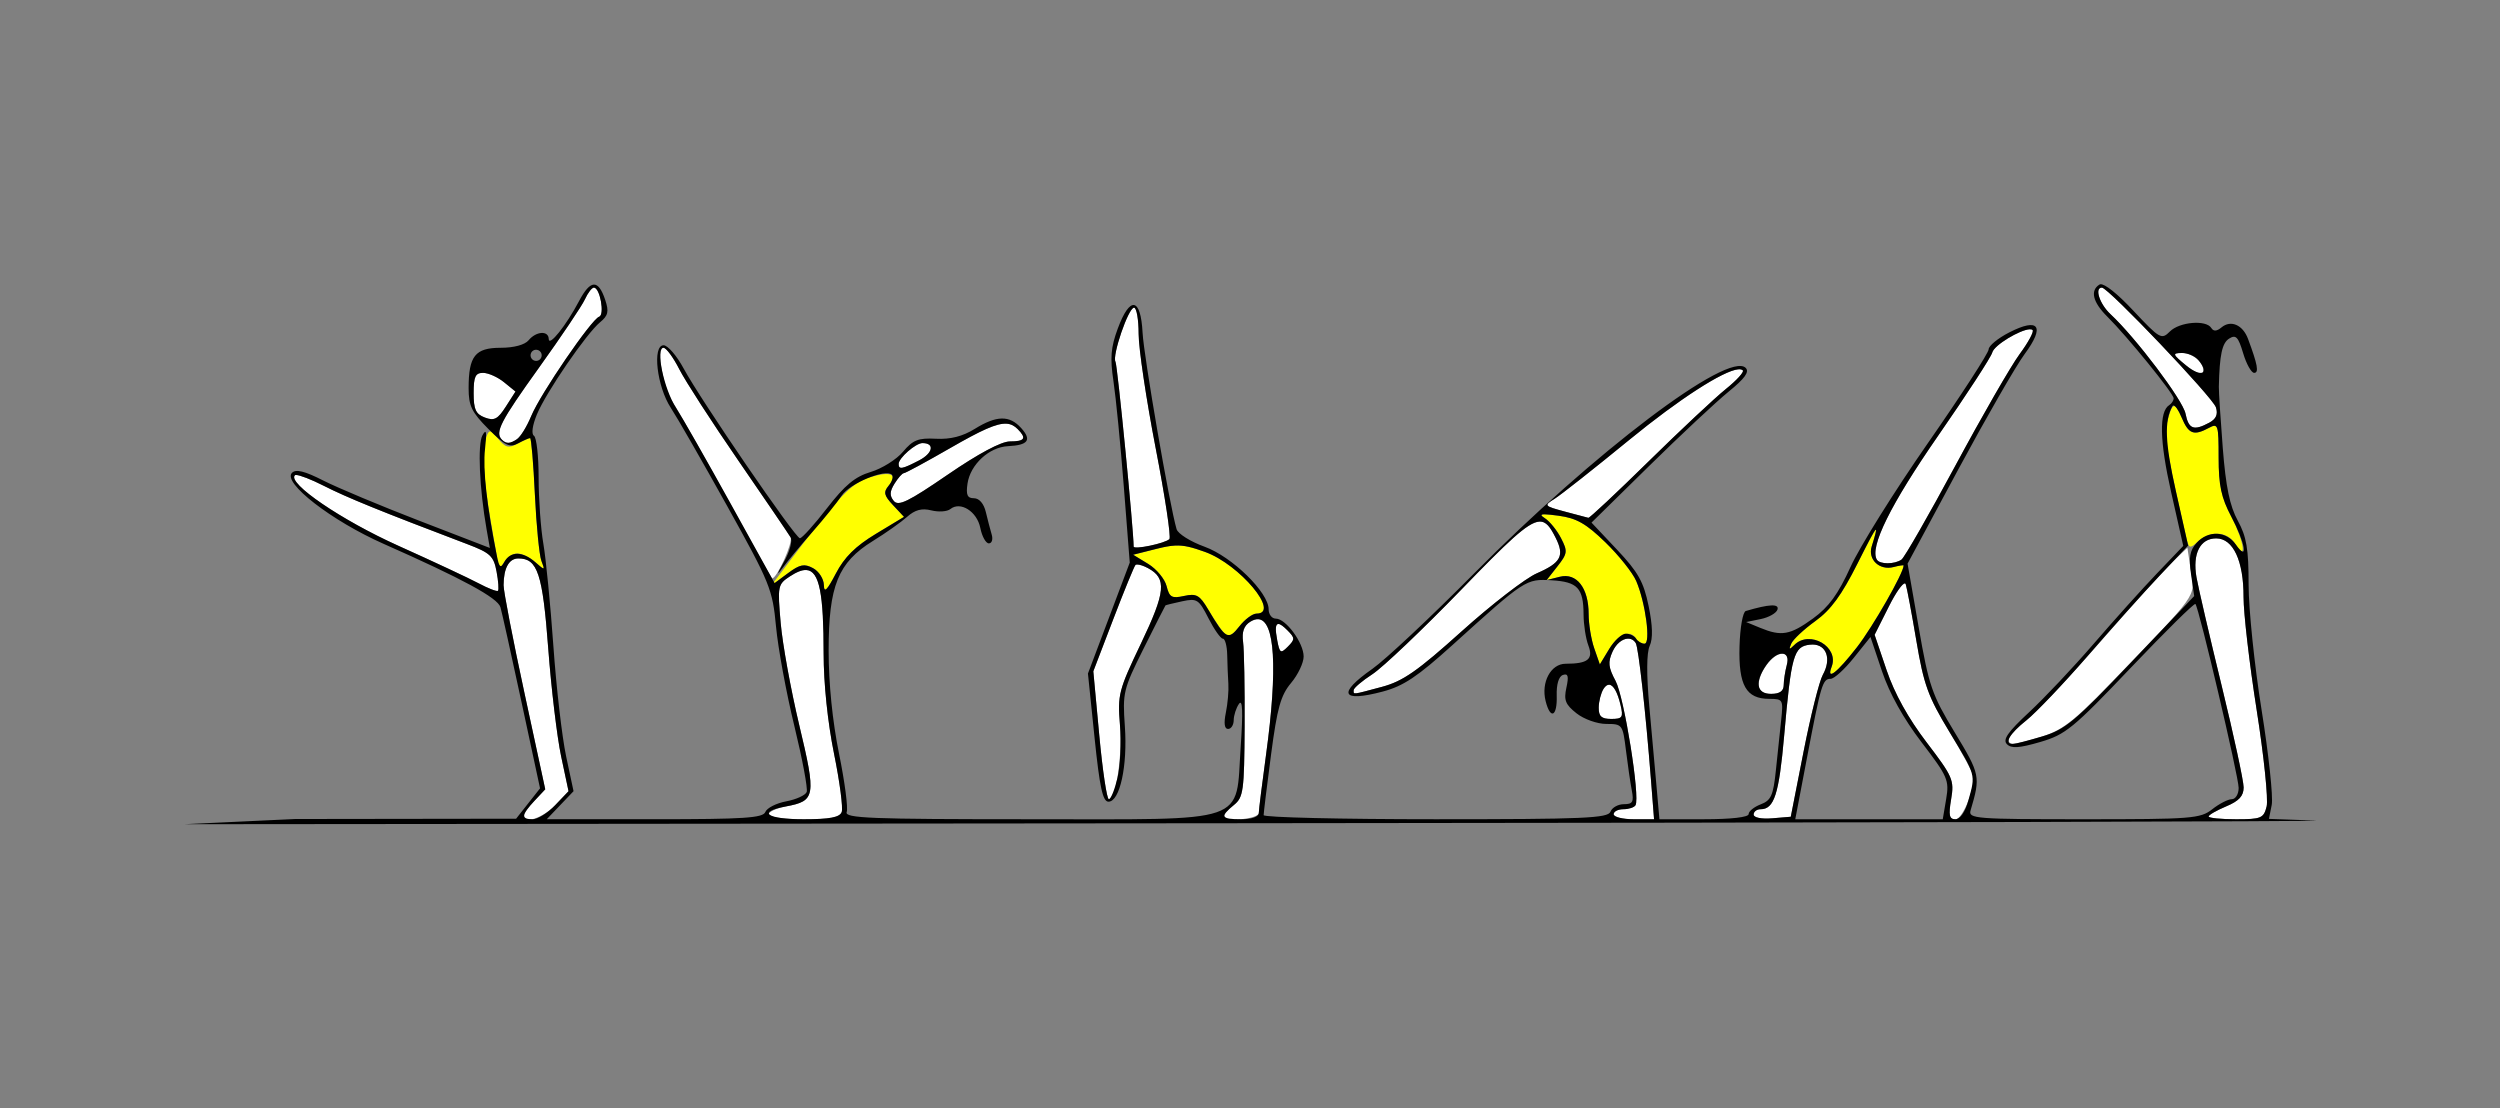 <?xml version="1.0" encoding="UTF-8" standalone="no"?>
<!-- Created with Inkscape (http://www.inkscape.org/) -->

<svg
   xmlns:dc="http://purl.org/dc/elements/1.1/"
   xmlns:cc="http://creativecommons.org/ns#"
   xmlns:rdf="http://www.w3.org/1999/02/22-rdf-syntax-ns#"
   xmlns:svg="http://www.w3.org/2000/svg"
   xmlns="http://www.w3.org/2000/svg"
   xmlns:sodipodi="http://sodipodi.sourceforge.net/DTD/sodipodi-0.dtd"
   xmlns:inkscape="http://www.inkscape.org/namespaces/inkscape"
   id="svg3480"
   version="1.1"
   inkscape:version="0.91 r13725"
   width="467.29"
   height="207.188"
   viewBox="0 0 467.29 207.188"
   sodipodi:docname="fx510102.svg">
  <rect x="0" y="0" width="467.29" height="207.188" fill="#808080" stroke="none"/>
  <defs
     id="defs3484" />
  <sodipodi:namedview
     pagecolor="#ffffff"
     bordercolor="#666666"
     borderopacity="1"
     objecttolerance="10"
     gridtolerance="10"
     guidetolerance="10"
     inkscape:pageopacity="0"
     inkscape:pageshadow="2"
     inkscape:window-width="1763"
     inkscape:window-height="796"
     id="namedview3482"
     showgrid="false"
     inkscape:zoom="1.3375"
     inkscape:cx="322.51831"
     inkscape:cy="245.36863"
     inkscape:window-x="0"
     inkscape:window-y="0"
     inkscape:window-maximized="0"
     inkscape:current-layer="svg3480" />
  <g
     id="g4192"
     transform="translate(7.221,30.319)">
    <path
       id="path4186"
       d="m 103.787,23.438 c -0.376,0 -1.132,0.987 -1.68,2.193 -0.548,1.206 -4.4,6.939 -8.561,12.74 -7.275,10.144 -8.303,12.14 -6.943,13.504 1.584,1.589 3.668,-0.103 5.479,-4.449 C 93.817,43.261 103.329,29.356 104.773,28.873 105.845,28.515 104.924,23.438 103.787,23.438 Z m 281.875,0 c -1.433,0 -0.446,3.06 1.602,4.967 4.754,4.427 13.515,16.045 14.023,18.596 0.577,2.892 1.519,3.254 4.426,1.693 1.297,-0.696 1.675,-1.558 1.26,-2.871 C 406.384,43.963 386.844,23.438 385.662,23.438 Z m -180.914,3.75 c -1.053,0 -4.142,9.023 -3.465,10.121 0.361,0.586 3.391,31.439 3.391,34.531 0,0.634 5.871,-0.589 6.686,-1.393 0.337,-0.332 -0.819,-7.986 -2.568,-17.01 -1.749,-9.023 -3.181,-18.621 -3.182,-21.328 -0.001,-2.707 -0.389,-4.922 -0.861,-4.922 z m 167.398,4.043 c -1.794,0.09 -6.613,2.924 -6.982,4.342 -0.222,0.85 -4.777,7.851 -10.121,15.559 -8.894,12.827 -12.862,20.86 -11.443,23.162 0.553,0.898 3.287,0.893 4.596,-0.01 C 348.745,73.904 353.278,66 358.27,56.719 c 4.992,-9.281 10.398,-18.666 12.014,-20.854 1.616,-2.188 2.706,-4.209 2.424,-4.492 -0.111,-0.111 -0.304,-0.155 -0.561,-0.143 z M 116.793,34.688 c -1.386,0 -0.055,7.571 1.812,10.312 0.878,1.289 5.357,9.187 9.953,17.551 4.596,8.364 8.429,15.22 8.516,15.234 0.882,0.15 4.009,-6.785 3.467,-7.689 C 140.149,69.442 135.764,63 130.795,55.781 125.826,48.562 120.851,40.863 119.74,38.672 118.629,36.48 117.303,34.688 116.793,34.688 Z m 283.793,0.971 c -1.815,0.031 -1.742,0.235 0.816,2.334 1.542,1.265 2.948,1.867 3.125,1.34 0.522,-1.553 -1.793,-3.71 -3.941,-3.674 z m -82.912,3.055 c -2.813,0.271 -10.984,5.515 -20.357,13.186 -6.521,5.336 -12.801,10.292 -13.953,11.012 -2.046,1.278 -2.001,1.334 1.896,2.389 2.196,0.594 4.181,1.121 4.412,1.172 0.231,0.051 5.278,-4.678 11.215,-10.508 5.937,-5.83 12.455,-11.936 14.482,-13.568 2.027,-1.632 3.454,-3.201 3.17,-3.486 -0.171,-0.172 -0.463,-0.234 -0.865,-0.195 z M 83.074,39.375 c -1.439,0 -1.766,0.698 -1.766,3.779 0,3.06 0.401,3.932 2.104,4.574 1.746,0.658 2.409,0.312 3.912,-2.037 l 1.811,-2.828 -2.148,-1.744 C 85.805,40.16 84.045,39.375 83.074,39.375 Z m 97.838,9.498 c -1.86,-0.11 -4.745,1.234 -10.535,4.564 -4.482,2.578 -8.381,4.688 -8.664,4.688 -0.283,0 -1.061,0.878 -1.729,1.949 -0.914,1.467 -0.95,2.266 -0.148,3.234 0.871,1.053 2.7,0.163 10.1,-4.912 5.719,-3.922 9.981,-6.199 11.607,-6.203 2.806,-0.006 3.17,-0.591 1.447,-2.318 -0.599,-0.601 -1.233,-0.952 -2.078,-1.002 z M 165.205,52.5 c -1.261,0 -4.457,2.792 -4.457,3.895 0,1.108 0.624,1.003 3.814,-0.652 C 167.17,54.39 167.544,52.5 165.205,52.5 Z M 48.102,58.461 c -0.099,2.26e-4 -0.168,0.017 -0.203,0.053 -1.467,1.472 8.7,8.396 19.391,13.205 6.425,2.89 13.154,6.038 14.953,6.996 1.799,0.958 3.427,1.587 3.617,1.4 0.19,-0.187 0.071,-1.811 -0.266,-3.609 C 85.052,73.608 84.428,73.025 80.107,71.385 63.769,65.182 57.644,62.692 53.297,60.482 50.946,59.288 48.792,58.459 48.102,58.461 Z m 232.373,8.717 c -2.191,0.161 -5.885,3.767 -14.586,12.746 -7.196,7.426 -14.66,14.524 -16.584,15.773 -1.924,1.249 -3.5,2.588 -3.504,2.975 -0.008,0.872 -0.437,0.922 5.266,-0.602 3.939,-1.052 6.632,-2.928 14.953,-10.414 5.582,-5.021 11.89,-9.888 14.018,-10.814 4.519,-1.969 5.209,-3.278 3.514,-6.65 -0.989,-1.966 -1.762,-3.11 -3.076,-3.014 z M 407.018,70.312 c -3.007,0 -4.454,2.865 -3.678,7.279 0.339,1.926 2.46,11.057 4.713,20.291 2.253,9.234 4.098,17.772 4.098,18.973 0,1.608 -0.861,2.543 -3.271,3.553 -1.799,0.754 -3.271,1.603 -3.271,1.887 0,0.284 2.306,0.518 5.123,0.518 4.71,0 5.169,-0.192 5.719,-2.389 0.329,-1.314 -0.511,-9.435 -1.865,-18.047 -1.355,-8.612 -2.456,-18.105 -2.449,-21.096 0.018,-6.771 -1.941,-10.969 -5.117,-10.969 z m -5.379,1.746 -2.777,2.643 c -1.527,1.453 -7.556,8.127 -13.4,14.83 -5.844,6.703 -12.114,13.365 -13.932,14.805 -1.818,1.44 -3.305,3.022 -3.305,3.516 0,1.196 0.718,1.142 6.139,-0.479 3.781,-1.13 6.039,-2.857 12.564,-9.609 17.073,-17.667 16.111,-16.336 15.369,-21.301 l -0.658,-4.404 z M 89.674,74.062 c -1.76,0 -2.75,1.788 -2.77,4.998 -0.007,1.118 1.743,10.161 3.889,20.094 l 3.9,18.061 -2.02,2.156 c -1.111,1.186 -2.02,2.445 -2.02,2.799 0,1.609 3.628,0.39 5.891,-1.979 l 2.504,-2.619 -1.385,-6.521 C 96.903,107.465 95.82,98.414 95.258,90.938 94.2,76.878 93.269,74.062 89.674,74.062 Z m 115.656,1.131 c -0.148,5.93e-4 -0.257,0.03 -0.316,0.09 -0.239,0.239 -2.109,4.809 -4.156,10.154 l -3.721,9.719 1.113,11.953 c 0.612,6.574 1.416,11.953 1.787,11.953 1.342,0 2.551,-8.098 2.078,-13.918 -0.457,-5.623 -0.243,-6.452 3.924,-15.168 4.64,-9.705 4.87,-12.196 1.295,-14.115 -0.778,-0.418 -1.561,-0.67 -2.004,-0.668 z M 143.5,76.227 c -0.827,-0.051 -1.848,0.376 -3.098,1.197 -2.244,1.475 -2.303,1.775 -1.703,8.691 0.342,3.941 1.909,12.557 3.482,19.146 3.175,13.294 3.04,14.111 -2.496,15.152 -1.781,0.335 -3.236,1.012 -3.236,1.504 0,0.492 2.956,0.895 6.57,0.895 4.844,0 6.707,-0.353 7.086,-1.344 0.283,-0.739 -0.362,-5.65 -1.432,-10.912 -1.184,-5.825 -1.945,-13.138 -1.945,-18.695 0,-11.022 -0.746,-15.48 -3.229,-15.635 z m 205.352,2.502 c -0.442,-0.079 -1.679,1.654 -2.979,4.238 l -2.699,5.369 2.248,6.631 c 1.472,4.342 4.051,8.992 7.471,13.471 4.902,6.42 5.184,7.07 4.588,10.607 -0.513,3.044 -0.359,3.768 0.805,3.768 1.256,0 3.375,-4.962 3.393,-7.941 0.003,-0.5 -2.045,-4.297 -4.551,-8.438 -3.949,-6.525 -4.765,-8.776 -6.137,-16.902 -0.87,-5.156 -1.771,-9.95 -2,-10.654 -0.029,-0.088 -0.075,-0.137 -0.139,-0.148 z m -120.9,6.689 c -0.446,-0.02 -0.944,0.139 -1.494,0.482 -1.17,0.731 -1.58,1.886 -1.328,3.75 0.2,1.482 0.33,8.597 0.289,15.812 -0.068,12.064 -0.228,13.242 -1.998,14.68 -1.059,0.86 -1.924,1.813 -1.924,2.117 0,1.149 6.541,0.532 6.57,-0.619 0.016,-0.645 0.635,-5.602 1.373,-11.016 2.198,-16.116 1.636,-25.064 -1.488,-25.207 z m 3.805,0.893 c -0.587,-0.037 -0.645,0.959 -0.242,3.062 0.464,2.421 0.64,2.524 1.988,1.172 1.348,-1.353 1.339,-1.621 -0.102,-3.066 -0.749,-0.751 -1.292,-1.146 -1.645,-1.168 z m 65.246,2.742 c -1,0.058 -2.137,0.937 -2.809,2.416 -0.897,1.974 -0.795,2.961 0.561,5.486 1.619,3.016 4.626,21.777 3.725,23.24 -0.252,0.408 -1.274,0.742 -2.271,0.742 -0.998,0 -1.814,0.422 -1.814,0.938 0,0.516 1.7,0.938 3.777,0.938 l 3.777,0 -0.568,-7.266 c -1.012,-12.923 -2.336,-24.823 -2.854,-25.664 -0.372,-0.604 -0.923,-0.865 -1.523,-0.83 z m 34.588,1.098 c -0.173,-0.002 -0.354,0.007 -0.541,0.029 -3.006,0.357 -3.458,1.966 -4.785,17.037 -0.963,10.935 -1.86,13.721 -4.416,13.721 -0.708,0 -1.287,0.447 -1.287,0.994 0,0.574 1.466,0.871 3.471,0.703 l 3.471,-0.291 2.395,-12.188 c 1.317,-6.703 2.932,-13.152 3.59,-14.332 1.664,-2.983 0.699,-5.645 -1.896,-5.674 z M 325.863,91.875 c -1.746,0 -4.367,3.502 -4.367,5.834 0,1.152 0.72,1.666 2.336,1.666 1.597,0 2.342,-0.519 2.35,-1.641 0.007,-0.902 0.266,-2.59 0.576,-3.75 0.408,-1.528 0.161,-2.109 -0.895,-2.109 z m -32.309,5.789 c -0.356,-0.015 -0.716,0.24 -1.057,0.781 -0.485,0.769 -0.888,2.348 -0.895,3.508 -0.011,1.633 0.517,2.109 2.34,2.109 2.092,0 2.286,-0.287 1.748,-2.578 -0.577,-2.454 -1.353,-3.788 -2.137,-3.82 z"
       style="fill:#ffffff"
       inkscape:connector-curvature="0" />
    <path
       style="fill:#ffff00"
       d="m 335.148,94.292 c 1.42,-3.712 -4.102,-6.923 -6.979,-4.058 C 327.226,91.173 327.11,91.127 327.585,90 c 0.326,-0.773 2.349,-2.672 4.495,-4.219 2.91,-2.098 4.918,-4.837 7.901,-10.781 3.771,-7.514 4.14,-7.957 2.65,-3.179 -0.763,2.446 1.463,4.537 4.093,3.846 1.031,-0.27 1.874,-0.399 1.874,-0.286 0,1.388 -5.75,11.456 -8.727,15.28 -3.745,4.81 -5.769,6.367 -4.723,3.631 z m -44.381,-3.433 c -0.576,-1.658 -1.047,-4.545 -1.047,-6.416 0,-4.853 -2.238,-7.747 -5.38,-6.956 l -2.465,0.621 2.028,-2.586 c 1.872,-2.388 1.922,-2.792 0.651,-5.258 -0.757,-1.469 -2.113,-3.141 -3.013,-3.715 -1.281,-0.817 -0.724,-0.92 2.57,-0.473 3.348,0.454 5.133,1.471 8.75,4.981 2.499,2.426 5.088,5.676 5.752,7.223 C 300.364,82.356 301.373,90 300.161,90 c -0.542,0 -1.245,-0.422 -1.563,-0.938 -1.095,-1.778 -3.303,-0.929 -5.041,1.937 l -1.743,2.874 -1.047,-3.014 z m -69.257,-2.932 c -0.583,-0.665 -1.889,-2.61 -2.902,-4.323 -1.593,-2.695 -2.201,-3.036 -4.504,-2.529 -2.303,0.507 -2.744,0.26 -3.268,-1.836 -0.333,-1.332 -1.877,-3.198 -3.431,-4.145 l -2.824,-1.723 4.383,-1.107 c 3.742,-0.945 5.065,-0.861 9.047,0.575 6.505,2.347 14.174,11.536 9.626,11.536 -0.734,0 -2.174,1.071 -3.2,2.38 -1.489,1.899 -2.081,2.136 -2.927,1.172 z M 146.772,79.017 c -0.024,-1.142 -0.935,-2.555 -2.025,-3.14 -1.637,-0.879 -2.488,-0.688 -4.902,1.103 l -2.921,2.166 3.267,-4.324 c 9.36,-12.389 11.733,-14.878 15.189,-15.929 3.945,-1.2 5.292,-0.591 3.495,1.581 -1.007,1.217 -0.869,1.815 0.837,3.637 l 2.042,2.18 -5.266,3.183 c -3.808,2.302 -5.876,4.351 -7.469,7.402 -1.669,3.196 -2.213,3.715 -2.246,2.142 z M 86.008,75.938 C 85.992,75.68 85.349,71.883 84.579,67.5 83.097,59.056 82.816,53.599 83.74,51.184 c 0.478,-1.25 0.801,-1.173 2.165,0.517 1.337,1.656 1.932,1.81 3.582,0.924 1.088,-0.584 2.158,-1.062 2.377,-1.062 0.219,0 0.623,4.746 0.897,10.547 0.274,5.801 0.825,11.391 1.223,12.422 0.697,1.803 0.653,1.812 -1.142,0.234 C 91.815,73.863 90.292,73.125 89.459,73.125 c -0.834,0 -1.944,0.738 -2.468,1.641 -0.524,0.902 -0.966,1.43 -0.982,1.172 z M 410.503,71.259 c -1.413,-2.27 -4.6,-2.443 -6.881,-0.373 -1.549,1.406 -1.701,1.357 -2.175,-0.703 -3.527,-15.327 -4.174,-19.089 -3.659,-21.253 0.978,-4.108 1.466,-4.327 2.762,-1.236 1.314,3.134 2.259,3.496 5.119,1.961 1.707,-0.916 1.808,-0.606 1.808,5.538 0,5.184 0.496,7.468 2.436,11.218 2.401,4.642 2.873,8.513 0.591,4.848 z"
       id="path3494"
       inkscape:connector-curvature="0" />
    <path
       id="path3492"
       d="m 385.359,22.814 c -0.056,0.008 -0.104,0.025 -0.146,0.051 -1.798,1.115 -1.266,3.308 1.461,6.006 3.707,3.669 12.393,14.36 12.393,15.256 0,0.42 -0.367,0.99 -0.814,1.268 -1.932,1.198 -1.818,6.685 0.338,16.236 l 2.275,10.088 -4.932,5.156 c -2.712,2.836 -8.022,8.742 -11.801,13.125 -3.779,4.383 -9.219,10.149 -12.09,12.814 -3.967,3.683 -4.963,5.112 -4.146,5.953 0.825,0.85 2.272,0.758 6.232,-0.396 4.724,-1.378 6.142,-2.539 16.906,-13.852 6.463,-6.792 11.91,-12.169 12.104,-11.949 0.675,0.764 8.083,32.288 8.08,34.383 -0.002,1.16 -0.578,2.109 -1.279,2.109 -0.702,0 -2.345,0.844 -3.652,1.875 -2.221,1.752 -3.792,1.875 -24.021,1.875 -20.176,0 -21.611,-0.111 -21.158,-1.641 1.881,-6.352 1.807,-6.723 -2.941,-14.561 -4.289,-7.079 -4.838,-8.675 -6.75,-19.639 l -2.082,-11.936 9.469,-17.596 c 5.208,-9.678 10.798,-19.396 12.424,-21.594 3.849,-5.203 2.655,-6.867 -2.891,-4.029 -2.117,1.084 -3.85,2.509 -3.85,3.168 0,0.659 -5.114,8.55 -11.363,17.533 -6.249,8.984 -12.749,19.389 -14.445,23.123 -2.316,5.097 -4.063,7.497 -7.004,9.635 -4.282,3.111 -5.912,3.402 -9.885,1.76 l -2.631,-1.086 2.727,-0.555 c 1.5,-0.304 2.908,-1.099 3.129,-1.766 0.373,-1.126 -1.523,-1.042 -5.918,0.26 -0.557,0.165 -1.077,3.098 -1.174,6.639 -0.2,7.268 1.233,9.783 5.57,9.783 2.551,0 2.627,0.136 2.213,3.984 -0.236,2.191 -0.683,6.433 -0.992,9.426 -0.479,4.636 -0.896,5.569 -2.824,6.305 -1.245,0.475 -2.262,1.296 -2.262,1.824 0,0.584 -3.269,0.961 -8.338,0.961 l -8.336,0 -0.518,-5.859 c -0.285,-3.223 -0.901,-10.059 -1.369,-15.191 -0.547,-5.998 -0.523,-10.056 0.068,-11.357 0.623,-1.371 0.556,-3.783 -0.207,-7.471 -0.934,-4.512 -1.944,-6.312 -5.898,-10.506 l -4.771,-5.061 10.713,-10.531 c 5.892,-5.793 12.605,-12.07 14.918,-13.949 3.025,-2.457 3.921,-3.701 3.191,-4.434 -3.235,-3.249 -28.342,15.757 -50.855,38.498 -7.967,8.048 -16.484,16.036 -18.926,17.75 -6.601,4.635 -5.839,6.306 1.938,4.248 3.847,-1.018 6.484,-2.776 13.01,-8.678 13.623,-12.32 13.747,-12.401 18.553,-12.121 4.861,0.283 5.952,1.452 5.973,6.398 0.008,1.9 0.41,4.501 0.895,5.779 0.975,2.572 -0.08,3.422 -4.248,3.422 -2.765,0 -4.62,3.453 -3.742,6.963 0.891,3.563 2.199,2.929 2.076,-1.006 -0.066,-2.113 0.377,-3.588 1.16,-3.861 0.964,-0.337 1.12,0.23 0.65,2.373 -0.512,2.338 -0.19,3.153 1.896,4.799 1.395,1.101 3.873,1.982 5.57,1.982 2.988,0 3.071,0.111 3.662,4.922 0.332,2.707 0.825,6.082 1.096,7.5 0.411,2.154 0.168,2.578 -1.48,2.578 -1.085,0 -2.214,0.633 -2.51,1.406 -0.464,1.212 -4.972,1.406 -32.682,1.406 -17.679,0 -32.143,-0.344 -32.143,-0.764 0,-0.419 0.624,-5.519 1.389,-11.334 1.145,-8.709 1.804,-11.065 3.738,-13.371 1.292,-1.54 2.35,-3.765 2.35,-4.945 0,-2.56 -3.327,-7.086 -5.209,-7.086 -0.734,0 -1.334,-0.784 -1.334,-1.742 0,-3.157 -6.858,-9.852 -11.99,-11.703 -2.616,-0.944 -4.964,-2.417 -5.217,-3.275 -1.308,-4.439 -6.123,-32.259 -6.355,-36.717 -0.344,-6.602 -2.357,-6.935 -4.639,-0.77 -1.3,3.512 -1.459,5.475 -0.803,9.844 0.451,3.002 1.32,11.855 1.932,19.674 l 1.111,14.217 -3.906,10.371 -3.908,10.371 1.234,11.975 c 0.962,9.342 1.535,11.975 2.605,11.975 2.128,0 3.586,-6.708 3.062,-14.08 -0.447,-6.294 -0.294,-6.928 3.498,-14.531 2.181,-4.373 4.023,-8.008 4.092,-8.076 0.069,-0.069 1.469,-0.413 3.111,-0.766 2.787,-0.599 3.116,-0.386 4.926,3.172 1.067,2.097 2.278,3.812 2.691,3.812 0.414,0 0.779,1.371 0.812,3.047 0.033,1.676 0.129,4.102 0.215,5.391 0.086,1.289 -0.124,3.715 -0.469,5.391 -0.409,1.989 -0.265,3.047 0.414,3.047 0.572,0 1.048,-0.738 1.055,-1.641 0.008,-0.902 0.449,-2.273 0.98,-3.047 0.677,-0.984 0.775,1.406 0.328,7.969 -0.998,14.67 2.141,13.594 -39.66,13.594 -29.573,0 -34.427,-0.192 -33.986,-1.344 0.283,-0.739 -0.362,-5.65 -1.432,-10.912 -1.23,-6.049 -1.945,-13.131 -1.945,-19.256 0,-12.128 1.757,-16.478 8.279,-20.504 2.386,-1.472 5.261,-3.501 6.389,-4.508 1.471,-1.313 2.75,-1.654 4.527,-1.207 1.363,0.343 2.963,0.232 3.557,-0.246 1.875,-1.512 4.982,0.443 5.596,3.521 0.317,1.591 1.036,2.893 1.598,2.893 0.562,0 0.802,-0.738 0.535,-1.641 -0.267,-0.902 -0.762,-2.801 -1.1,-4.219 -0.374,-1.574 -1.238,-2.578 -2.219,-2.578 -1.243,0 -1.515,-0.618 -1.205,-2.738 0.522,-3.566 4.034,-6.814 7.562,-6.992 3.791,-0.191 4.489,-1.148 2.467,-3.389 -2.186,-2.423 -4.591,-2.378 -8.688,0.162 -2.254,1.397 -4.54,1.978 -7.238,1.838 -3.308,-0.172 -4.303,0.22 -6.162,2.43 -1.219,1.449 -3.933,3.149 -6.031,3.777 -2.93,0.878 -4.826,2.45 -8.176,6.777 -2.399,3.099 -4.678,5.626 -5.064,5.615 -0.873,-0.025 -18.546,-25.834 -21.734,-31.74 -1.287,-2.384 -2.969,-4.334 -3.738,-4.334 -2.154,0 -1.258,7.733 1.357,11.719 1.184,1.805 5.937,10.087 10.561,18.404 7.985,14.362 8.441,15.491 9.092,22.455 0.377,4.033 1.917,12.391 3.422,18.574 1.505,6.183 2.545,11.739 2.312,12.348 -0.233,0.608 -1.949,1.395 -3.816,1.746 -1.867,0.351 -3.629,1.247 -3.914,1.992 -0.43,1.123 -3.963,1.355 -20.686,1.355 l -20.17,0 2.504,-2.621 2.502,-2.619 -1.387,-6.521 C 97.833,107.465 96.763,98.203 96.217,90.469 95.67,82.734 94.825,74.114 94.34,71.312 93.854,68.511 93.457,62.945 93.457,58.945 c 0,-4 -0.394,-7.517 -0.877,-7.816 -0.517,-0.321 -0.285,-1.968 0.564,-4.008 1.729,-4.151 9.248,-15.11 11.814,-17.219 1.498,-1.231 1.67,-1.985 0.947,-4.16 -1.292,-3.889 -2.76,-3.824 -4.891,0.213 -2.413,4.573 -5.641,8.612 -5.668,7.092 -0.029,-1.617 -2.348,-1.472 -3.76,0.234 -0.707,0.855 -2.753,1.406 -5.221,1.406 -4.773,0 -5.994,1.537 -5.994,7.549 0,3.317 0.57,4.492 3.689,7.621 3.118,3.127 3.974,3.546 5.545,2.703 1.022,-0.549 2.039,-0.998 2.258,-0.998 0.219,0 0.622,4.746 0.896,10.547 0.274,5.801 0.824,11.391 1.223,12.422 0.697,1.803 0.653,1.812 -1.143,0.234 -2.353,-2.067 -4.644,-2.097 -5.771,-0.076 -0.728,1.305 -0.962,1.111 -1.424,-1.172 -1.866,-9.232 -2.631,-16.115 -2.207,-19.885 0.367,-3.27 0.251,-3.895 -0.48,-2.584 -0.93,1.667 -0.566,9.955 0.773,17.582 l 0.611,3.473 -13.152,-5.074 c -7.234,-2.791 -15.328,-6.18 -17.986,-7.531 -3.486,-1.772 -5.118,-2.174 -5.852,-1.438 -1.819,1.825 7.399,8.968 17.133,13.275 14.766,6.533 21.328,10.093 21.838,11.844 0.267,0.915 2.041,8.907 3.943,17.76 l 3.459,16.096 -2.238,2.836 -2.236,2.838 -36.682,0.051 -4.635,0.006 -20.764,0.975 198.236,-0.186 c 114.787,-0.107 204.828,-0.332 200.09,-0.502 l -8.615,-0.311 0.523,-2.623 c 0.288,-1.444 -0.566,-9.432 -1.898,-17.75 -1.333,-8.318 -2.424,-18.845 -2.424,-23.393 0,-6.719 -0.379,-8.965 -2.027,-11.982 -1.494,-2.737 -2.232,-6.303 -2.801,-13.557 -0.425,-5.414 -0.756,-10.582 -0.736,-11.484 0.132,-5.957 0.606,-8.159 1.934,-8.99 1.249,-0.782 1.698,-0.31 2.607,2.734 0.604,2.023 1.531,3.678 2.059,3.678 0.929,0 0.652,-1.529 -1.146,-6.352 -0.98,-2.628 -3.215,-3.595 -4.957,-2.145 -0.895,0.745 -1.497,0.777 -1.912,0.104 -0.964,-1.565 -5.948,-1.139 -7.738,0.662 -1.559,1.568 -1.88,1.387 -6.844,-3.906 -2.984,-3.181 -5.327,-5.047 -6.162,-4.924 z M 103.787,23.438 c 1.137,0 2.058,5.077 0.986,5.436 -1.445,0.483 -10.957,14.388 -12.691,18.553 -0.825,1.981 -2.01,3.927 -2.633,4.324 -1.406,0.896 -2.049,0.924 -2.846,0.125 -1.359,-1.363 -0.332,-3.36 6.943,-13.504 4.161,-5.802 8.013,-11.534 8.561,-12.74 0.548,-1.206 1.304,-2.193 1.68,-2.193 z m 281.875,0 c 1.182,0 20.722,20.525 21.311,22.385 0.415,1.313 0.037,2.175 -1.26,2.871 C 402.807,50.254 401.864,49.892 401.287,47 400.778,44.449 392.017,32.832 387.264,28.404 385.216,26.497 384.229,23.438 385.662,23.438 Z m -180.914,3.75 c 0.473,0 0.86,2.215 0.861,4.922 0.001,2.707 1.433,12.305 3.182,21.328 1.749,9.023 2.905,16.677 2.568,17.01 -0.814,0.804 -6.686,2.027 -6.686,1.393 0,-3.093 -3.03,-33.945 -3.391,-34.531 -0.677,-1.098 2.412,-10.121 3.465,-10.121 z m 167.398,4.043 c 0.256,-0.013 0.45,0.031 0.561,0.143 0.283,0.284 -0.808,2.304 -2.424,4.492 -1.616,2.188 -7.022,11.572 -12.014,20.854 -4.992,9.281 -9.525,17.186 -10.074,17.564 -1.308,0.902 -4.042,0.908 -4.596,0.01 -1.418,-2.302 2.55,-10.335 11.443,-23.162 5.344,-7.708 9.9,-14.709 10.121,-15.559 0.37,-1.417 5.189,-4.252 6.982,-4.342 z M 116.793,34.688 c 0.51,0 1.836,1.793 2.947,3.984 1.111,2.191 6.086,9.891 11.055,17.109 4.969,7.219 9.354,13.661 9.746,14.314 0.404,0.675 -0.149,2.702 -1.277,4.688 -1.238,2.177 -1.35,2.622 -0.299,1.178 0.929,-1.276 3.474,-4.348 5.656,-6.824 2.182,-2.476 4.648,-5.542 5.479,-6.812 1.483,-2.27 8.219,-5.073 9.385,-3.904 0.327,0.328 0.053,1.252 -0.609,2.053 -1.007,1.217 -0.87,1.815 0.836,3.637 l 2.043,2.182 -5.268,3.182 c -3.808,2.302 -5.876,4.352 -7.469,7.402 -1.669,3.196 -2.211,3.716 -2.244,2.143 -0.024,-1.142 -0.936,-2.556 -2.025,-3.141 -1.618,-0.869 -2.458,-0.711 -4.58,0.863 l -2.6,1.928 -8.145,-14.725 C 124.944,55.845 120.325,47.742 119.158,45.938 c -2.295,-3.548 -3.914,-11.25 -2.365,-11.25 z m -23.963,0.375 c 0.401,-0.062 0.819,0.116 1.045,0.482 0.301,0.488 0.149,1.136 -0.338,1.438 -0.487,0.302 -1.131,0.149 -1.432,-0.34 -0.301,-0.488 -0.149,-1.136 0.338,-1.438 0.122,-0.075 0.253,-0.122 0.387,-0.143 z m 307.756,0.596 c 1.094,-0.019 2.501,0.586 3.127,1.342 2.141,2.588 0.496,3.294 -2.311,0.992 -2.559,-2.099 -2.631,-2.303 -0.816,-2.334 z m -82.912,3.055 c 0.402,-0.039 0.694,0.024 0.865,0.195 0.284,0.285 -1.142,1.854 -3.17,3.486 -2.027,1.632 -8.545,7.738 -14.482,13.568 -5.937,5.83 -10.984,10.558 -11.215,10.508 -0.231,-0.051 -2.216,-0.578 -4.412,-1.172 -3.897,-1.054 -3.942,-1.111 -1.896,-2.389 1.152,-0.72 7.432,-5.675 13.953,-11.012 9.374,-7.671 17.545,-12.914 20.357,-13.186 z M 83.074,39.375 c 0.971,0 2.731,0.785 3.912,1.744 l 2.148,1.744 -1.811,2.828 c -1.503,2.349 -2.166,2.695 -3.912,2.037 -1.702,-0.642 -2.104,-1.514 -2.104,-4.574 0,-3.081 0.326,-3.779 1.766,-3.779 z m 315.9,6.104 c 0.327,-0.099 0.985,0.804 1.576,2.215 1.314,3.134 2.257,3.496 5.117,1.961 1.707,-0.916 1.809,-0.605 1.809,5.576 0,5.182 0.486,7.464 2.336,10.953 2.655,5.009 3.273,8.698 0.883,5.275 -1.786,-2.558 -5.184,-2.694 -7.35,-0.293 -1.246,1.381 -1.48,2.724 -1.025,5.859 l 0.59,4.068 -11.795,12.402 c -10.462,11.002 -12.335,12.564 -16.578,13.828 -2.631,0.784 -5.126,1.426 -5.547,1.426 -1.698,0 -0.583,-1.941 2.537,-4.414 1.816,-1.44 6.956,-6.836 11.422,-11.992 4.466,-5.156 10.529,-11.92 13.475,-15.031 l 5.354,-5.658 -2.283,-10.141 c -2.042,-9.065 -2.208,-13.165 -0.639,-15.93 0.032,-0.056 0.072,-0.091 0.119,-0.105 z m -218.062,3.395 c 0.846,0.05 1.479,0.401 2.078,1.002 1.722,1.728 1.359,2.312 -1.447,2.318 -1.627,0.004 -5.888,2.281 -11.607,6.203 -7.399,5.075 -9.228,5.965 -10.1,4.912 -0.801,-0.969 -0.765,-1.767 0.148,-3.234 0.667,-1.072 1.445,-1.949 1.729,-1.949 0.283,0 4.182,-2.109 8.664,-4.688 5.79,-3.33 8.675,-4.675 10.535,-4.564 z M 165.205,52.5 c 2.339,0 1.965,1.89 -0.643,3.242 -3.191,1.655 -3.814,1.761 -3.814,0.652 0,-1.102 3.196,-3.895 4.457,-3.895 z M 48.102,58.461 c 0.691,-0.002 2.845,0.827 5.195,2.021 4.347,2.21 10.472,4.7 26.811,10.902 4.32,1.64 4.944,2.223 5.486,5.121 0.336,1.798 0.456,3.422 0.266,3.609 -0.19,0.187 -1.818,-0.443 -3.617,-1.4 C 80.443,77.757 73.714,74.609 67.289,71.719 56.598,66.91 46.431,59.985 47.898,58.514 c 0.035,-0.035 0.104,-0.053 0.203,-0.053 z m 233.412,7.354 c 0.513,0.004 1.363,0.094 2.598,0.262 3.348,0.454 5.133,1.472 8.75,4.982 2.499,2.426 5.09,5.676 5.754,7.223 C 300.365,82.356 301.374,90 300.162,90 c -0.542,0 -1.247,-0.422 -1.564,-0.938 -0.318,-0.516 -1.189,-0.938 -1.938,-0.938 -0.748,0 -2.145,1.294 -3.104,2.875 l -1.742,2.873 -1.047,-3.014 c -0.576,-1.658 -1.049,-4.545 -1.049,-6.416 0,-4.853 -2.237,-7.746 -5.379,-6.955 l -2.465,0.619 2.029,-2.586 c 1.872,-2.388 1.922,-2.792 0.65,-5.258 -0.757,-1.469 -2.112,-3.141 -3.012,-3.715 -0.801,-0.511 -0.884,-0.742 -0.029,-0.734 z m -1.039,1.363 c 1.315,-0.097 2.088,1.047 3.076,3.014 1.696,3.372 1.005,4.682 -3.514,6.65 -2.127,0.927 -8.436,5.793 -14.018,10.814 -8.321,7.486 -11.014,9.362 -14.953,10.414 -5.703,1.523 -5.273,1.473 -5.266,0.602 0.004,-0.387 1.58,-1.725 3.504,-2.975 1.924,-1.249 9.388,-8.347 16.584,-15.773 8.701,-8.979 12.395,-12.585 14.586,-12.746 z m 62.914,1.525 c 0.189,-0.063 -0.106,1.027 -0.758,3.117 -0.763,2.446 1.463,4.538 4.094,3.848 1.031,-0.27 1.873,-0.4 1.873,-0.287 0,1.388 -5.75,11.456 -8.727,15.279 -3.745,4.81 -5.769,6.368 -4.723,3.633 1.42,-3.712 -4.103,-6.923 -6.98,-4.059 -0.943,0.939 -1.057,0.892 -0.582,-0.234 0.326,-0.773 2.348,-2.672 4.494,-4.219 2.91,-2.098 4.917,-4.837 7.9,-10.781 2.121,-4.227 3.165,-6.216 3.408,-6.297 z m 63.629,1.609 c 3.176,0 5.135,4.198 5.117,10.969 -0.008,2.99 1.095,12.484 2.449,21.096 1.355,8.612 2.194,16.733 1.865,18.047 -0.55,2.196 -1.009,2.389 -5.719,2.389 -2.817,0 -5.123,-0.231 -5.123,-0.516 0,-0.284 1.472,-1.135 3.271,-1.889 2.41,-1.01 3.271,-1.945 3.271,-3.553 0,-1.2 -1.844,-9.738 -4.098,-18.973 -2.253,-9.234 -4.374,-18.365 -4.713,-20.291 -0.777,-4.414 0.671,-7.279 3.678,-7.279 z m -194.596,1.34 c 1.651,-0.08 3.101,0.29 5.59,1.188 6.505,2.347 14.174,11.535 9.627,11.535 -0.734,0 -2.175,1.072 -3.201,2.381 -2.078,2.65 -2.55,2.394 -5.828,-3.152 -1.593,-2.695 -2.201,-3.037 -4.504,-2.529 -2.303,0.507 -2.745,0.259 -3.27,-1.836 -0.333,-1.332 -1.876,-3.197 -3.43,-4.145 l -2.824,-1.723 4.383,-1.107 c 1.403,-0.354 2.466,-0.563 3.457,-0.611 z M 89.674,74.062 c 3.595,0 4.527,2.816 5.584,16.875 0.562,7.477 1.645,16.527 2.406,20.113 l 1.385,6.521 -2.504,2.619 c -1.376,1.441 -3.265,2.621 -4.197,2.621 -2.215,0 -2.137,-0.811 0.326,-3.441 l 2.02,-2.156 -3.9,-18.061 C 88.647,89.221 86.897,80.179 86.904,79.061 86.924,75.851 87.914,74.062 89.674,74.062 Z m 115.656,1.131 c 0.443,-0.002 1.226,0.25 2.004,0.668 3.575,1.919 3.345,4.411 -1.295,14.115 -4.167,8.716 -4.381,9.545 -3.924,15.168 0.266,3.272 0.059,7.742 -0.459,9.934 -0.518,2.191 -1.248,3.984 -1.619,3.984 -0.372,0 -1.175,-5.379 -1.787,-11.953 l -1.113,-11.953 3.721,-9.719 c 2.047,-5.345 3.918,-9.915 4.156,-10.154 0.06,-0.06 0.169,-0.089 0.316,-0.09 z M 143.5,76.227 c 2.482,0.154 3.229,4.613 3.229,15.635 0,5.557 0.761,12.87 1.945,18.695 1.07,5.262 1.714,10.173 1.432,10.912 -0.379,0.991 -2.242,1.344 -7.086,1.344 -6.92,0 -8.82,-1.366 -3.334,-2.398 5.536,-1.042 5.671,-1.859 2.496,-15.152 -1.574,-6.589 -3.141,-15.206 -3.482,-19.146 -0.6,-6.916 -0.541,-7.217 1.703,-8.691 1.25,-0.821 2.27,-1.249 3.098,-1.197 z m 205.352,2.502 c 0.063,0.011 0.11,0.06 0.139,0.148 0.229,0.704 1.13,5.498 2,10.654 1.371,8.127 2.188,10.377 6.137,16.902 5.042,8.332 4.934,7.943 3.572,12.863 -0.587,2.119 -1.546,3.516 -2.414,3.516 -1.163,0 -1.317,-0.723 -0.805,-3.768 0.596,-3.537 0.314,-4.187 -4.588,-10.607 -3.42,-4.479 -5.998,-9.129 -7.471,-13.471 l -2.248,-6.631 2.699,-5.369 c 1.299,-2.584 2.536,-4.317 2.979,-4.238 z m -120.9,6.689 c 3.124,0.143 3.686,9.091 1.488,25.207 -0.738,5.414 -1.357,10.371 -1.373,11.016 -0.018,0.709 -1.323,1.172 -3.301,1.172 -3.772,0 -4.021,-0.497 -1.346,-2.67 1.77,-1.438 1.93,-2.616 1.998,-14.68 0.041,-7.215 -0.089,-14.331 -0.289,-15.812 -0.252,-1.864 0.158,-3.019 1.328,-3.75 0.55,-0.344 1.048,-0.503 1.494,-0.482 z m 3.805,0.893 c 0.352,0.022 0.895,0.417 1.645,1.168 1.441,1.445 1.45,1.714 0.102,3.066 -1.348,1.353 -1.525,1.249 -1.988,-1.172 -0.403,-2.103 -0.345,-3.099 0.242,-3.062 z m 110.645,2.432 2.156,6.414 c 1.396,4.151 4.003,8.829 7.391,13.266 4.914,6.435 5.194,7.085 4.598,10.623 l -0.635,3.768 -13.783,0 -13.785,0 2.178,-11.426 c 2.636,-13.837 2.93,-14.824 4.434,-14.824 0.65,0 2.592,-1.76 4.314,-3.91 l 3.133,-3.91 z m -45.398,0.311 c 0.6,-0.035 1.151,0.226 1.523,0.83 0.518,0.841 1.842,12.741 2.854,25.664 l 0.568,7.266 -3.777,0 c -2.078,0 -3.777,-0.422 -3.777,-0.938 0,-0.516 0.817,-0.938 1.814,-0.938 0.998,0 2.02,-0.334 2.271,-0.742 0.901,-1.463 -2.105,-20.224 -3.725,-23.24 -1.356,-2.525 -1.457,-3.512 -0.561,-5.486 0.672,-1.479 1.808,-2.358 2.809,-2.416 z m 34.588,1.098 c 2.596,0.028 3.56,2.691 1.896,5.674 -0.658,1.18 -2.273,7.629 -3.59,14.332 l -2.395,12.188 -3.471,0.291 c -2.005,0.168 -3.471,-0.129 -3.471,-0.703 0,-0.547 0.579,-0.994 1.287,-0.994 2.556,0 3.453,-2.786 4.416,-13.721 1.327,-15.071 1.779,-16.681 4.785,-17.037 0.187,-0.022 0.368,-0.031 0.541,-0.029 z m -5.713,1.701 c 0.8,0.005 1.259,0.717 0.881,2.133 -0.31,1.16 -0.569,2.848 -0.576,3.75 -0.009,1.122 -0.752,1.641 -2.35,1.641 -2.75,0 -3.113,-2.222 -0.883,-5.416 0.986,-1.412 2.128,-2.113 2.928,-2.107 z m -32.322,5.812 c 0.784,0.032 1.56,1.367 2.137,3.82 0.538,2.291 0.344,2.578 -1.748,2.578 -1.823,0 -2.351,-0.476 -2.34,-2.109 0.008,-1.16 0.41,-2.739 0.895,-3.508 0.341,-0.541 0.7,-0.796 1.057,-0.781 z"
       style="fill:#000000"
       inkscape:connector-curvature="0" />
  </g>
</svg>
